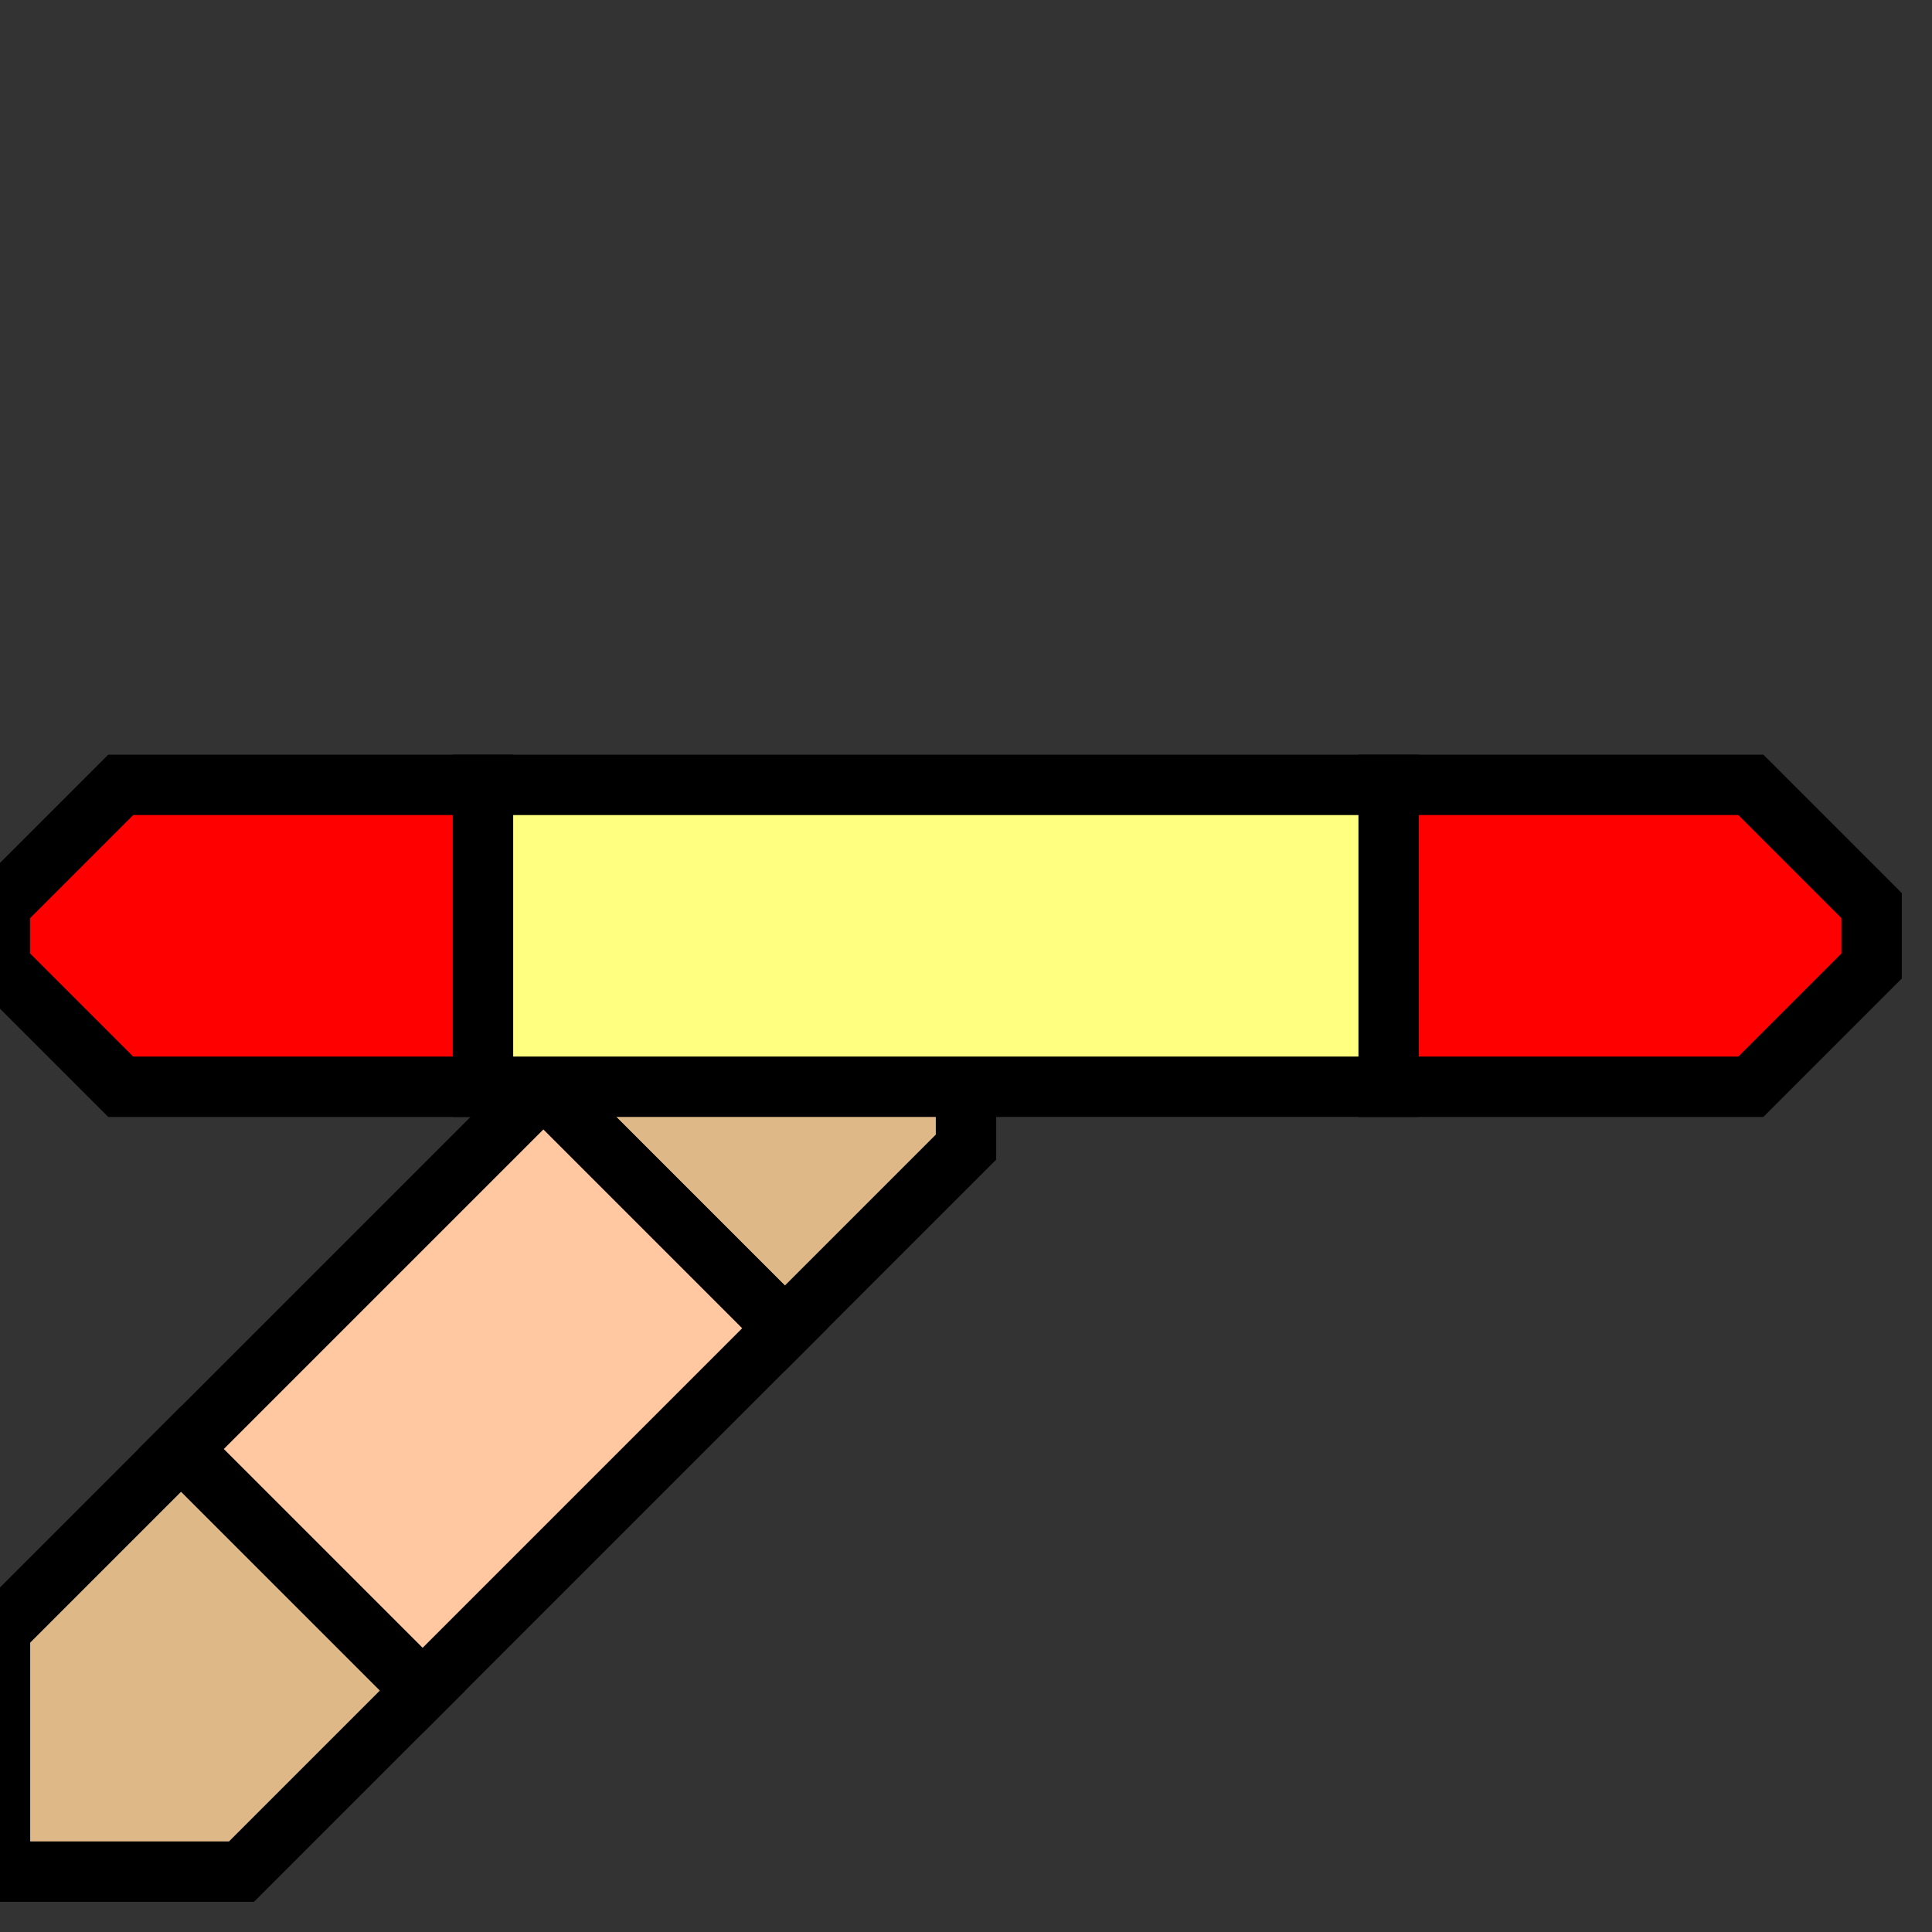<svg width="32" height="32">
  <rect width="100%" height="100%" fill="#333333" stroke="none"/>
  <g>
    <!-- Abzweig -->
    <path stroke="black" fill="rgb(222, 184, 135)" d="M 16,15 L 16,19 L 13,22 L 9,18 L 12,15  z " />
    <path stroke="black" fill="rgb(222, 184, 135)" d="M 0,31 L 0,27 L 3,24 L 7,28 L 4,31  z " />
    <path stroke="black" fill="rgb(255, 200, 160)" d="M 9,18 L 13,22 L 7,28 L 3,24  z " />
    <!-- Gerader Strang -->
    <path stroke="black" fill="red" d="M 0,15 L 2,13 L 8,13 L 8,18 L 2,18 L 0,16 z " />
    <path stroke="black" fill="red" d="M 23,13 L 29,13 L 31,15 L 31,16 L 29,18 L 23,18 z " />
    <path stroke="black" fill="rgb(255,255,128)" d="M 8,13 L 23,13 L 23,18 L 8,18 z " />
  </g>
</svg>